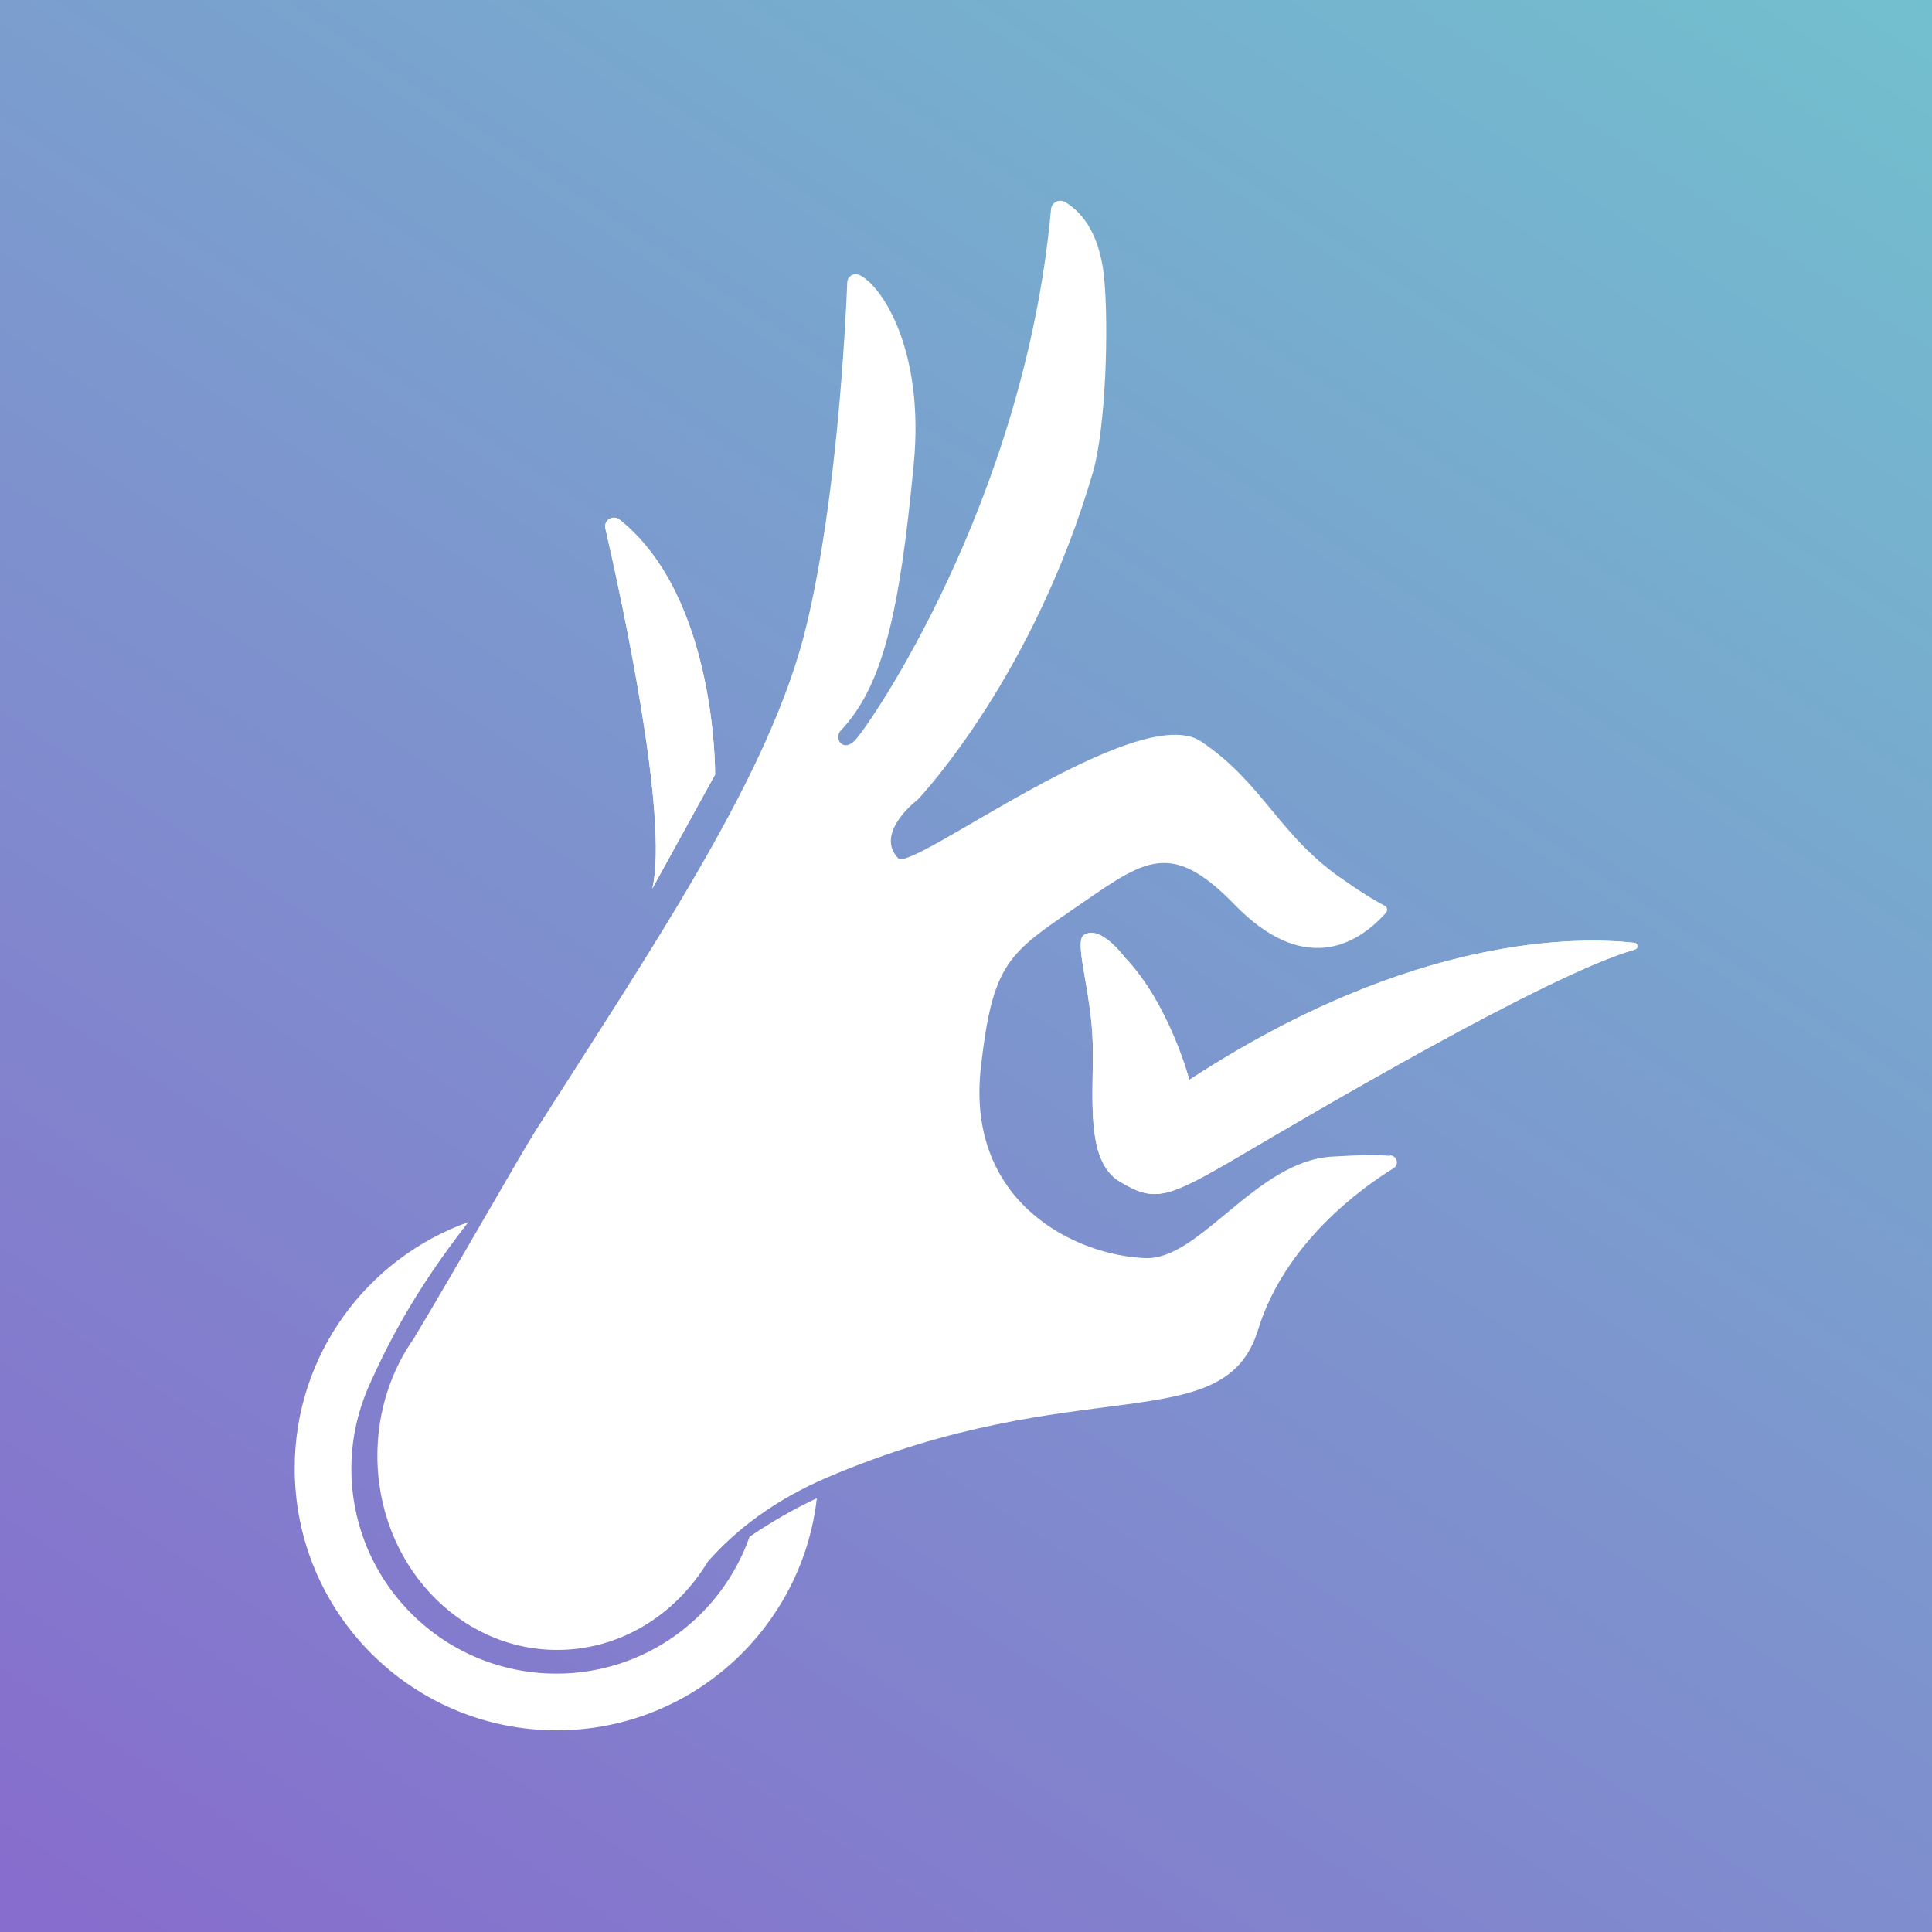 <?xml version="1.0" encoding="UTF-8"?><svg id="Layer_1" xmlns="http://www.w3.org/2000/svg" xmlns:xlink="http://www.w3.org/1999/xlink" viewBox="0 0 75 75"><rect x="0" y="0" width="75" height="75" fill="#333333" stroke="none"/><defs><style>.cls-1{fill:url(#linear-gradient);}.cls-2{clip-path:url(#clippath);}.cls-3{fill:#fff;}.cls-4{clip-path:url(#clippath-1);}</style><linearGradient id="linear-gradient" x1="9.69" y1="79.32" x2="83.67" y2="-31.93" gradientUnits="userSpaceOnUse"><stop offset="0" stop-color="#876dcd"/><stop offset="1" stop-color="#6cd9cf"/></linearGradient><clipPath id="clippath"><path class="cls-3" d="M27.76,30.06s.07-6.88-3.71-9.89c-.26-.2-.62,.03-.55,.34,.63,2.74,2.48,11.26,1.82,13.99l2.45-4.45Z"/></clipPath><clipPath id="clippath-1"><path class="cls-3" d="M43.66,37.16s-.92-1.25-1.55-.88c-.47,.17,.26,2.17,.31,4.21s-.32,4.56,1.05,5.38,1.83,.66,4.65-.99c2.59-1.52,11.93-7.05,15.35-8.02,.14-.04,.12-.24-.02-.26-2.12-.23-8.56-.38-17.28,5.32,0,0-.78-2.96-2.51-4.76Z"/></clipPath></defs><rect class="cls-1" width="75" height="75"/><g><g><g><path class="cls-3" d="M27.76,30.06s.07-6.88-3.71-9.89c-.26-.2-.62,.03-.55,.34,.63,2.74,2.48,11.26,1.82,13.99l2.45-4.45Z"/><g class="cls-2"><polygon class="cls-3" points="23.42 34.29 25.31 34.51 23.42 34.51 23.42 34.29"/><polygon class="cls-3" points="23.42 34 27.47 34.47 27.47 34.51 25.31 34.51 23.42 34.29 23.42 34"/><polygon class="cls-3" points="23.42 33.7 27.51 34.17 27.47 34.47 23.42 34 23.42 33.7"/><polygon class="cls-3" points="23.42 33.4 27.54 33.88 27.51 34.17 23.42 33.7 23.42 33.4"/><polygon class="cls-3" points="23.42 33.11 27.58 33.59 27.54 33.88 23.42 33.4 23.42 33.11"/><polygon class="cls-3" points="23.42 32.81 27.61 33.3 27.58 33.59 23.42 33.11 23.42 32.81"/><polygon class="cls-3" points="23.42 32.51 27.64 33 27.61 33.3 23.42 32.81 23.42 32.51"/><polygon class="cls-3" points="23.42 32.22 27.68 32.71 27.64 33 23.42 32.51 23.42 32.22"/><polygon class="cls-3" points="23.42 31.92 27.71 32.42 27.68 32.71 23.42 32.22 23.42 31.92"/><polygon class="cls-3" points="23.42 31.62 27.75 32.12 27.71 32.42 23.42 31.92 23.42 31.62"/><polygon class="cls-3" points="23.42 31.33 27.78 31.83 27.75 32.12 23.42 31.62 23.42 31.33"/><polygon class="cls-3" points="23.42 31.03 27.81 31.54 27.78 31.83 23.42 31.33 23.42 31.03"/><polygon class="cls-3" points="23.42 30.73 27.83 31.24 27.83 31.4 27.81 31.54 23.42 31.03 23.42 30.73"/><polygon class="cls-3" points="23.42 30.43 27.83 30.95 27.83 31.24 23.42 30.73 23.42 30.43"/><polygon class="cls-3" points="23.42 30.14 27.83 30.65 27.83 30.95 23.42 30.43 23.42 30.14"/><polygon class="cls-3" points="23.42 29.84 27.83 30.35 27.83 30.65 23.42 30.14 23.42 29.84"/><polygon class="cls-3" points="23.42 29.54 27.83 30.06 27.83 30.35 23.42 29.84 23.42 29.54"/><polygon class="cls-3" points="23.42 29.25 27.83 29.76 27.83 30.06 23.42 29.54 23.42 29.25"/><polygon class="cls-3" points="23.42 28.95 27.83 29.46 27.83 29.76 23.42 29.25 23.42 28.95"/><polygon class="cls-3" points="23.42 28.65 27.83 29.17 27.83 29.46 23.42 28.95 23.42 28.65"/><polygon class="cls-3" points="23.42 28.36 27.83 28.87 27.83 29.17 23.42 28.65 23.42 28.36"/><polygon class="cls-3" points="23.42 28.06 27.83 28.57 27.83 28.87 23.42 28.36 23.42 28.06"/><polygon class="cls-3" points="23.42 27.76 27.83 28.28 27.83 28.57 23.42 28.06 23.42 27.76"/><polygon class="cls-3" points="23.42 27.47 27.83 27.98 27.83 28.28 23.42 27.76 23.42 27.47"/><polygon class="cls-3" points="23.42 27.17 27.83 27.68 27.83 27.98 23.42 27.47 23.42 27.17"/><polygon class="cls-3" points="23.42 26.87 27.83 27.39 27.83 27.68 23.42 27.17 23.42 26.87"/><polygon class="cls-3" points="23.42 26.58 27.83 27.09 27.83 27.39 23.42 26.87 23.42 26.58"/><polygon class="cls-3" points="23.42 26.28 27.83 26.79 27.83 27.09 23.42 26.58 23.42 26.28"/><polygon class="cls-3" points="23.42 25.98 27.83 26.5 27.83 26.79 23.42 26.28 23.42 25.98"/><polygon class="cls-3" points="23.42 25.69 27.83 26.2 27.83 26.5 23.42 25.98 23.42 25.69"/><polygon class="cls-3" points="23.42 25.39 27.83 25.9 27.83 26.2 23.42 25.69 23.42 25.39"/><polygon class="cls-3" points="23.42 25.09 27.83 25.61 27.83 25.9 23.42 25.39 23.42 25.09"/><polygon class="cls-3" points="23.42 24.8 27.83 25.31 27.83 25.61 23.42 25.09 23.42 24.8"/><polygon class="cls-3" points="23.42 24.5 27.83 25.01 27.83 25.31 23.42 24.8 23.42 24.5"/><polygon class="cls-3" points="23.42 24.2 27.83 24.71 27.83 25.01 23.42 24.5 23.42 24.2"/><polygon class="cls-3" points="23.42 23.91 27.83 24.42 27.83 24.71 23.42 24.2 23.42 23.91"/><polygon class="cls-3" points="23.42 23.61 27.83 24.12 27.83 24.42 23.42 23.91 23.42 23.61"/><polygon class="cls-3" points="23.42 23.31 27.83 23.82 27.83 24.12 23.42 23.61 23.42 23.31"/><polygon class="cls-3" points="23.42 23.02 27.83 23.53 27.83 23.82 23.42 23.31 23.42 23.02"/><polygon class="cls-3" points="23.42 22.72 27.83 23.23 27.83 23.53 23.42 23.02 23.42 22.72"/><polygon class="cls-3" points="23.42 22.42 27.83 22.93 27.83 23.23 23.42 22.72 23.42 22.42"/><polygon class="cls-3" points="23.42 22.13 27.83 22.64 27.83 22.93 23.42 22.42 23.42 22.13"/><polygon class="cls-3" points="23.42 21.83 27.83 22.34 27.83 22.64 23.42 22.13 23.42 21.83"/><polygon class="cls-3" points="23.42 21.53 27.83 22.04 27.83 22.34 23.42 21.83 23.42 21.53"/><polygon class="cls-3" points="23.42 21.24 27.83 21.75 27.83 22.04 23.42 21.53 23.42 21.24"/><polygon class="cls-3" points="23.42 20.94 27.83 21.45 27.83 21.75 23.42 21.24 23.42 20.94"/><polygon class="cls-3" points="23.42 20.64 27.83 21.15 27.83 21.45 23.42 20.94 23.42 20.64"/><polygon class="cls-3" points="23.42 20.35 27.83 20.86 27.83 21.15 23.42 20.64 23.42 20.35"/><polygon class="cls-3" points="23.42 20.05 27.83 20.56 27.83 20.86 23.42 20.35 23.42 20.05"/><polygon class="cls-3" points="27.83 20.56 23.42 20.05 23.42 19.97 27.83 19.97 27.83 20.56"/></g></g><g><path class="cls-3" d="M43.66,37.16s-.92-1.25-1.55-.88c-.47,.17,.26,2.17,.31,4.21s-.32,4.56,1.05,5.38,1.83,.66,4.65-.99c2.59-1.52,11.93-7.05,15.35-8.02,.14-.04,.12-.24-.02-.26-2.12-.23-8.56-.38-17.28,5.32,0,0-.78-2.96-2.51-4.76Z"/><g class="cls-4"><polygon class="cls-3" points="41.65 46.23 53.31 46.69 41.65 46.69 41.65 46.23"/><polygon class="cls-3" points="41.65 45.98 59.65 46.69 53.31 46.69 41.65 46.23 41.65 45.98"/><polygon class="cls-3" points="41.65 45.72 63.46 46.59 63.46 46.69 59.65 46.69 41.65 45.98 41.65 45.72"/><polygon class="cls-3" points="41.65 45.47 63.47 46.34 63.46 46.59 41.65 45.72 41.65 45.47"/><polygon class="cls-3" points="41.65 45.22 63.48 46.09 63.47 46.34 41.65 45.47 41.65 45.22"/><polygon class="cls-3" points="41.65 44.97 63.49 45.84 63.48 46.09 41.65 45.22 41.65 44.97"/><polygon class="cls-3" points="41.65 44.72 63.5 45.59 63.49 45.84 41.65 44.97 41.65 44.72"/><polygon class="cls-3" points="41.65 44.47 63.51 45.34 63.5 45.59 41.65 44.72 41.65 44.47"/><polygon class="cls-3" points="41.65 44.22 63.52 45.08 63.51 45.34 41.65 44.47 41.65 44.22"/><polygon class="cls-3" points="41.65 43.97 63.53 44.83 63.52 45.08 41.65 44.22 41.65 43.97"/><polygon class="cls-3" points="41.65 43.72 63.54 44.58 63.53 44.83 41.65 43.97 41.65 43.72"/><polygon class="cls-3" points="41.65 43.47 63.55 44.33 63.54 44.58 41.65 43.72 41.65 43.47"/><polygon class="cls-3" points="41.65 43.22 63.56 44.08 63.55 44.33 41.65 43.47 41.65 43.22"/><polygon class="cls-3" points="41.65 42.97 63.57 43.83 63.56 44.08 41.65 43.22 41.65 42.97"/><polygon class="cls-3" points="41.65 42.72 63.58 43.58 63.57 43.83 41.65 42.97 41.65 42.72"/><polygon class="cls-3" points="41.65 42.47 63.59 43.33 63.58 43.58 41.65 42.72 41.65 42.47"/><polygon class="cls-3" points="41.65 42.22 63.6 43.08 63.59 43.33 41.65 42.47 41.65 42.22"/><polygon class="cls-3" points="41.65 41.97 63.61 42.83 63.6 43.08 41.65 42.22 41.65 41.97"/><polygon class="cls-3" points="41.65 41.71 63.62 42.58 63.61 42.83 41.65 41.97 41.65 41.71"/><polygon class="cls-3" points="41.65 41.46 63.62 42.33 63.62 42.57 63.62 42.58 41.65 41.71 41.65 41.46"/><polygon class="cls-3" points="41.65 41.21 63.62 42.08 63.62 42.33 41.65 41.46 41.65 41.21"/><polygon class="cls-3" points="41.65 40.96 63.62 41.83 63.62 42.08 41.65 41.21 41.65 40.96"/><polygon class="cls-3" points="41.65 40.71 63.62 41.58 63.62 41.83 41.65 40.96 41.65 40.71"/><polygon class="cls-3" points="41.65 40.46 63.62 41.33 63.62 41.58 41.65 40.71 41.65 40.46"/><polygon class="cls-3" points="41.65 40.21 63.62 41.08 63.62 41.33 41.65 40.46 41.65 40.21"/><polygon class="cls-3" points="41.65 39.96 63.62 40.83 63.62 41.08 41.65 40.21 41.65 39.96"/><polygon class="cls-3" points="41.65 39.71 63.62 40.58 63.62 40.83 41.65 39.96 41.65 39.71"/><polygon class="cls-3" points="41.65 39.46 63.62 40.33 63.62 40.58 41.65 39.71 41.65 39.46"/><polygon class="cls-3" points="41.65 39.21 63.62 40.08 63.62 40.33 41.65 39.46 41.65 39.21"/><polygon class="cls-3" points="41.65 38.96 63.62 39.83 63.62 40.08 41.65 39.21 41.65 38.96"/><polygon class="cls-3" points="41.65 38.71 63.62 39.57 63.62 39.83 41.65 38.96 41.65 38.71"/><polygon class="cls-3" points="41.65 38.46 63.62 39.32 63.62 39.57 41.65 38.71 41.65 38.46"/><polygon class="cls-3" points="41.65 38.21 63.62 39.07 63.62 39.32 41.65 38.46 41.65 38.21"/><polygon class="cls-3" points="41.65 37.95 63.62 38.82 63.62 39.07 41.65 38.21 41.65 37.95"/><polygon class="cls-3" points="41.65 37.7 63.62 38.57 63.62 38.82 41.65 37.95 41.65 37.7"/><polygon class="cls-3" points="41.65 37.45 63.62 38.32 63.62 38.57 41.65 37.7 41.65 37.45"/><polygon class="cls-3" points="41.65 37.2 63.62 38.07 63.62 38.32 41.65 37.45 41.65 37.2"/><polygon class="cls-3" points="41.65 36.95 63.62 37.82 63.62 38.07 41.65 37.2 41.65 36.95"/><polygon class="cls-3" points="41.65 36.7 63.62 37.57 63.62 37.82 41.65 36.95 41.65 36.7"/><polygon class="cls-3" points="41.65 36.45 63.62 37.32 63.62 37.57 41.65 36.7 41.65 36.45"/><polygon class="cls-3" points="41.65 36.2 63.62 37.07 63.62 37.32 41.65 36.45 41.65 36.2"/><polygon class="cls-3" points="41.65 35.95 63.62 36.82 63.62 37.07 41.65 36.2 41.65 35.95"/><polygon class="cls-3" points="46.88 35.91 63.62 36.57 63.62 36.82 41.65 35.95 41.65 35.91 46.88 35.91"/><polygon class="cls-3" points="63.62 36.57 46.88 35.91 63.62 35.91 63.62 36.57"/></g></g></g><path class="cls-3" d="M29.1,59.65c-1.09,3.1-4.03,5.32-7.5,5.32-4.4,0-7.96-3.56-7.96-7.96,0-1.21,.28-2.35,.76-3.38h0c1.17-2.61,2.46-4.48,3.78-6.19-3.93,1.41-6.74,5.15-6.74,9.56,0,5.62,4.55,10.17,10.17,10.17,5.22,0,9.52-3.94,10.1-9.01-.85,.4-1.72,.89-2.59,1.48Z"/><path class="cls-3" d="M53.95,44.87c-.42-.04-1.11-.04-2.25,.03-2.94,.18-5.12,4.01-7.22,3.94-2.71-.09-7.01-2.14-6.4-7.43,.44-3.87,1.02-4.36,3.4-5.99,2.86-1.95,3.85-2.97,6.44-.31,3.17,3.27,5.36,.89,5.88,.33,.08-.09,.06-.23-.05-.28-.26-.14-.78-.43-1.53-.96-2.55-1.7-3.16-3.79-5.6-5.42-2.44-1.63-11.23,5.09-11.75,4.54-.88-.92,.53-2.1,.71-2.24,.01-.01,.02-.02,.04-.03,.31-.33,4.52-4.91,6.8-12.69,.51-1.74,.63-5.68,.44-7.61-.19-1.85-.99-2.59-1.5-2.9-.23-.14-.54,0-.56,.28-1.02,11.33-7.09,20.09-7.61,20.61-.22,.22-.38,.22-.5,.15-.18-.11-.2-.38-.05-.53,1.64-1.74,2.28-4.57,2.83-10.32,.44-4.52-1.29-7.01-2.12-7.37-.21-.09-.45,.06-.46,.29-.07,1.73-.4,8.39-1.58,13.31-1.36,5.69-5.79,12.2-10.51,19.61-.64,1.01-3.01,5.21-4.7,8.02,0,0,0,0,0,.01-.91,1.27-1.45,2.87-1.45,4.6,0,4.16,3.12,7.54,6.98,7.54,2.45,0,4.6-1.36,5.85-3.43,1.12-1.27,2.62-2.4,4.62-3.26,9.78-4.18,15.42-1.45,16.74-5.74,1.04-3.38,4.03-5.51,5.26-6.27,.22-.14,.14-.47-.12-.5Z"/></g></svg>
